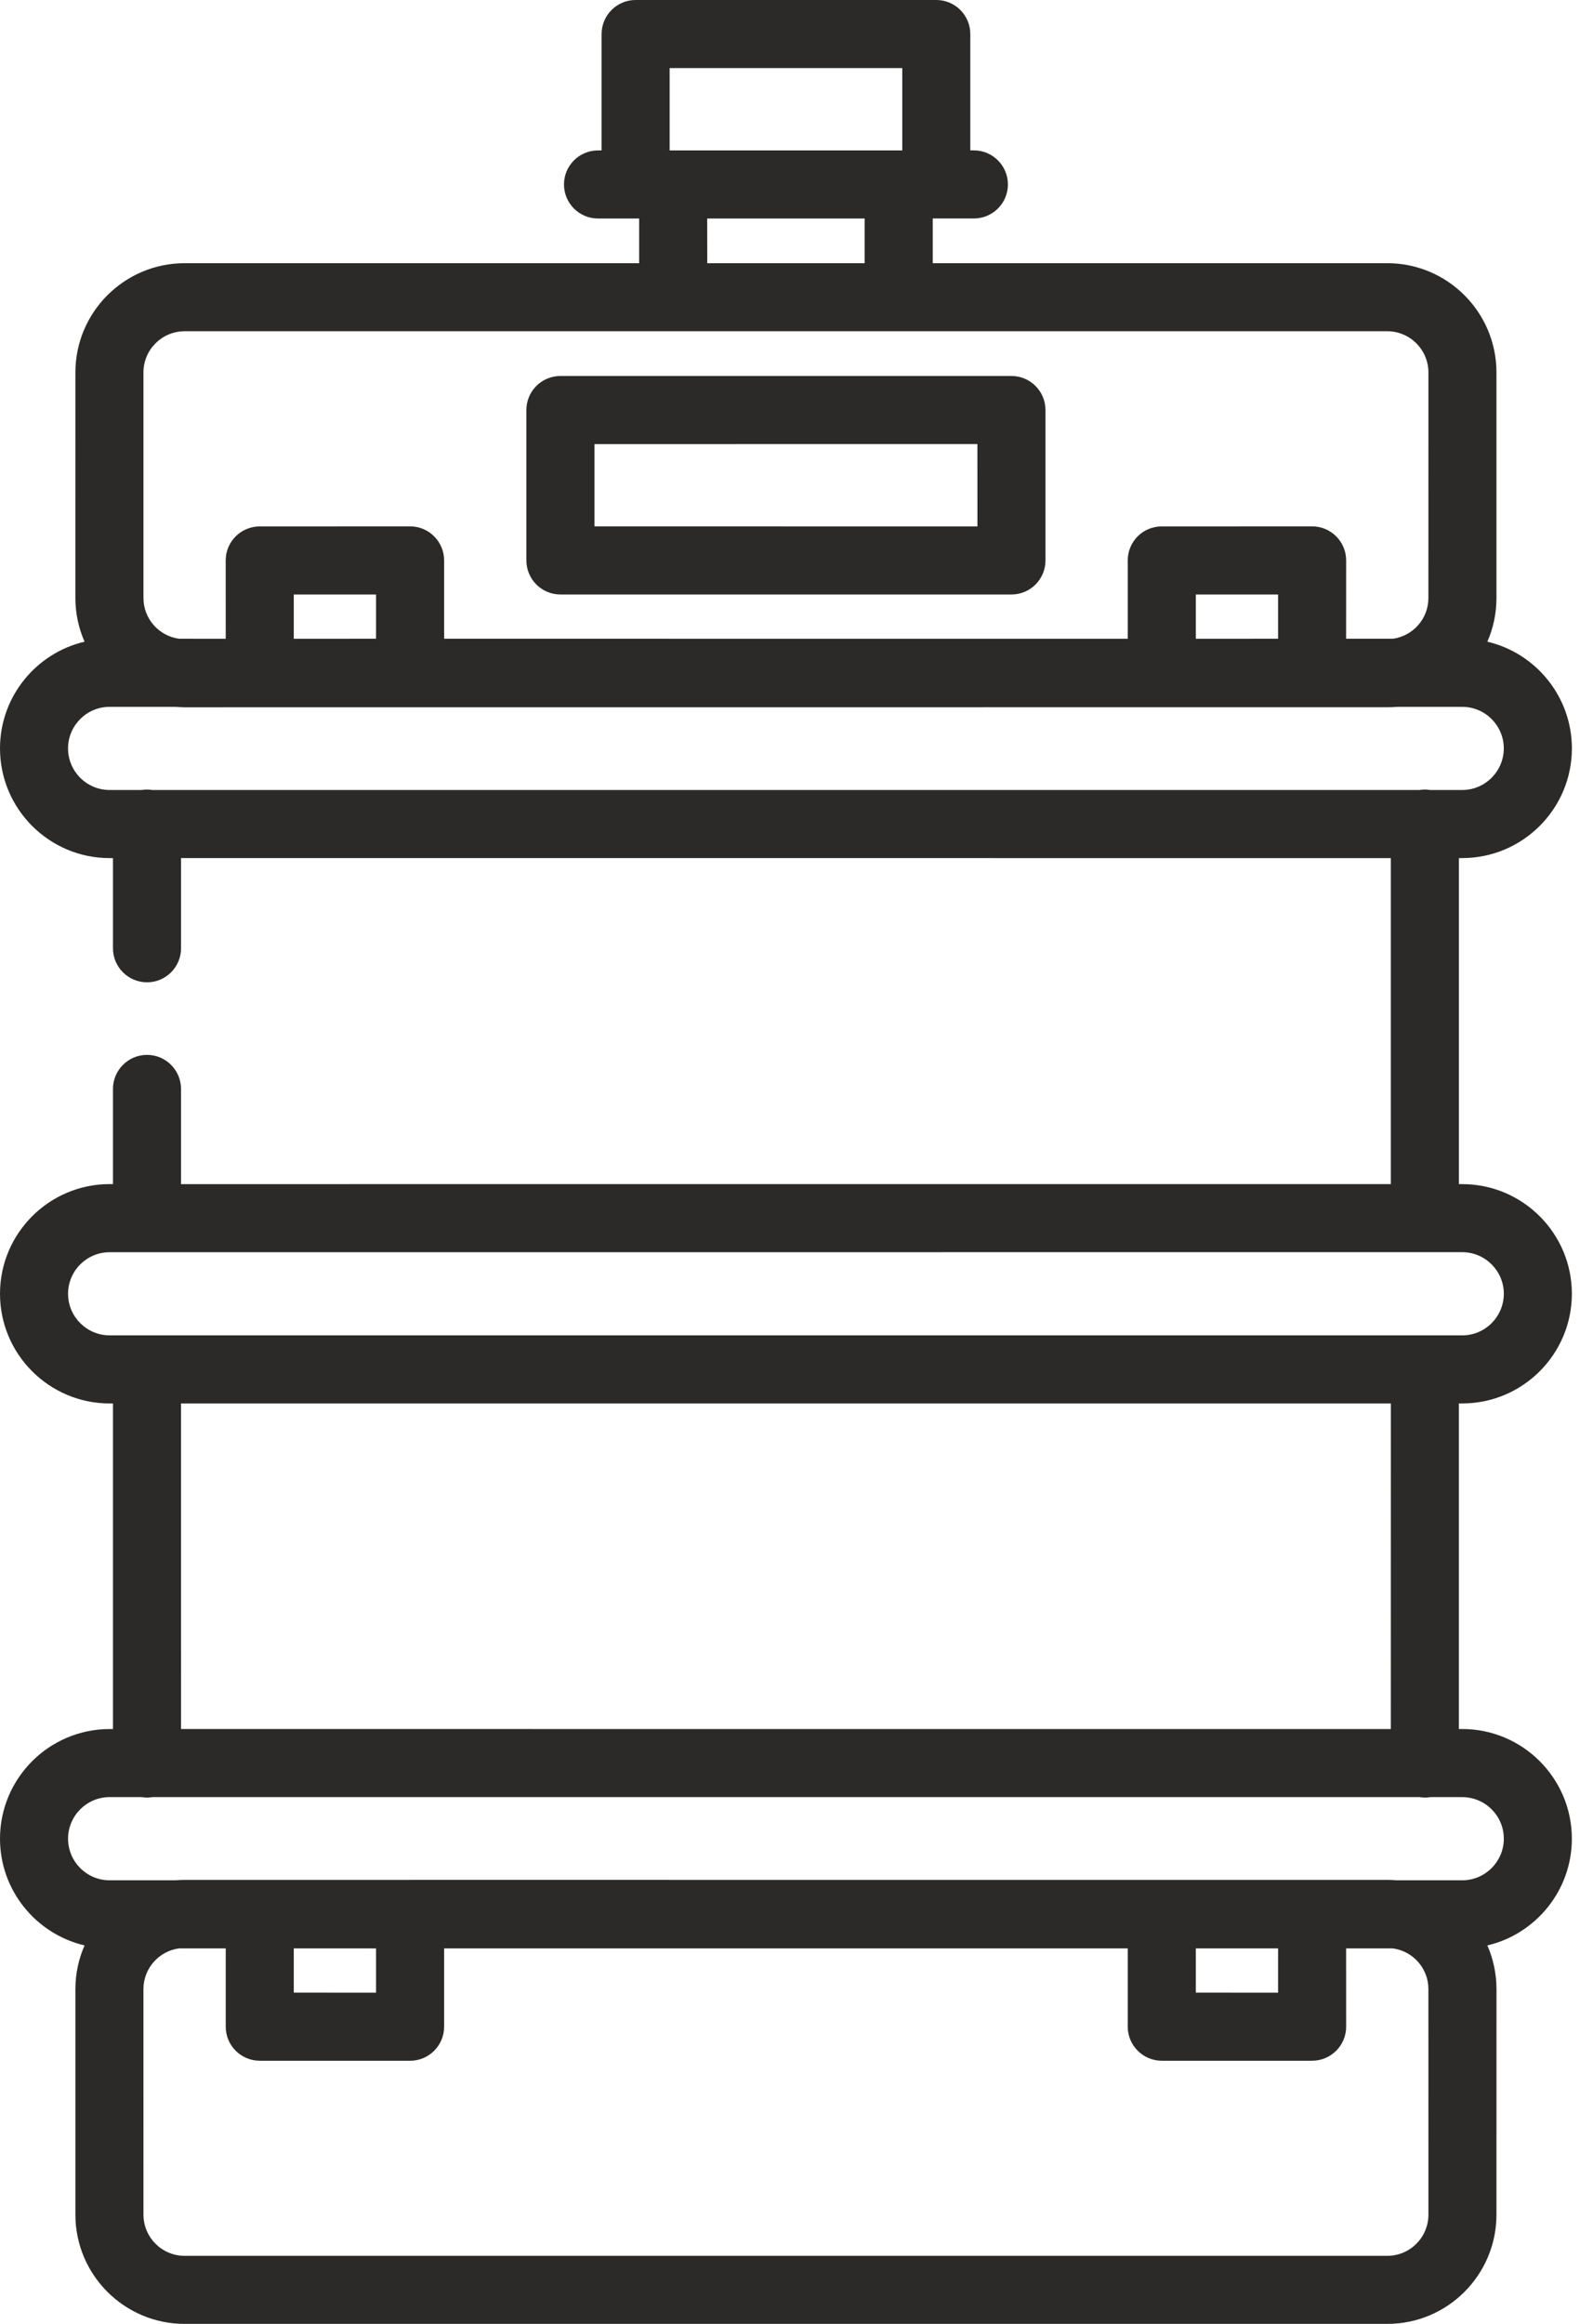 <svg width="48" height="70" viewBox="0 0 48 70" fill="none" xmlns="http://www.w3.org/2000/svg">
<path d="M16.887 17.907H30.477C31.044 17.907 31.502 17.448 31.502 16.881V12.351C31.502 11.784 31.043 11.326 30.476 11.325H16.887C16.319 11.326 15.861 11.784 15.861 12.351V16.881C15.861 17.447 16.32 17.907 16.887 17.907ZM44.06 42.274C45.881 42.275 47.363 40.792 47.363 38.97C47.363 37.149 45.881 35.668 44.059 35.668L43.96 35.667V25.848L44.059 25.847C45.881 25.847 47.363 24.365 47.364 22.544C47.363 20.982 46.275 19.672 44.817 19.329C44.994 18.925 45.091 18.48 45.091 18.014V11.219C45.091 9.404 43.615 7.928 41.801 7.928H28.105V6.581H29.344C29.91 6.581 30.37 6.123 30.37 5.556C30.37 4.99 29.91 4.53 29.344 4.53H29.237V1.026C29.237 0.46 28.779 0 28.213 0H19.152C18.586 0 18.127 0.46 18.127 1.026V4.531H18.02C17.452 4.531 16.994 4.99 16.994 5.556C16.994 6.122 17.452 6.582 18.02 6.582H19.259L19.259 7.928H5.562C3.748 7.928 2.272 9.404 2.272 11.218L2.271 18.014C2.272 18.481 2.37 18.925 2.548 19.329C1.089 19.671 0 20.982 0 22.544C0 24.366 1.482 25.848 3.304 25.848H3.404V28.563C3.404 29.13 3.864 29.589 4.43 29.589C4.996 29.589 5.455 29.13 5.455 28.563V25.847L41.908 25.848V35.667L5.455 35.668V32.801C5.454 32.235 4.997 31.776 4.43 31.775C3.864 31.775 3.404 32.235 3.404 32.801V35.667H3.304C1.482 35.667 0 37.149 0 38.971C0 40.793 1.482 42.274 3.303 42.275H3.404V52.082H3.304C1.482 52.082 0 53.564 0 55.385C0 56.946 1.088 58.256 2.548 58.6C2.371 59.003 2.272 59.448 2.272 59.916V66.711C2.272 68.524 3.748 70 5.563 70H41.801C43.616 70.001 45.091 68.524 45.091 66.711L45.092 59.916C45.091 59.448 44.993 59.003 44.817 58.6C46.274 58.257 47.363 56.946 47.363 55.386C47.363 53.563 45.881 52.081 44.059 52.081L43.959 52.082V42.275H44.06V42.274ZM20.177 2.051H27.187V4.531H20.177V2.051ZM21.309 6.582H26.054V7.928H21.311L21.309 6.582ZM4.323 11.218C4.322 10.535 4.878 9.978 5.562 9.978H41.801C42.485 9.978 43.041 10.535 43.041 11.219L43.04 18.014C43.041 18.64 42.573 19.157 41.971 19.24H40.561L40.562 16.881C40.562 16.316 40.102 15.855 39.536 15.855L35.006 15.857C34.439 15.855 33.981 16.314 33.981 16.881V19.241L13.382 19.24V16.881C13.382 16.316 12.923 15.855 12.356 15.855L7.827 15.857C7.261 15.857 6.801 16.314 6.801 16.881L6.802 19.241L5.393 19.24C4.79 19.157 4.323 18.639 4.323 18.014V11.218ZM11.331 19.24L8.852 19.241V17.907H11.331V19.24ZM38.511 19.24L36.032 19.241V17.907H38.511V19.24ZM2.05 22.544C2.051 21.853 2.613 21.291 3.304 21.291H5.28C5.373 21.299 5.467 21.303 5.563 21.305L41.801 21.303C41.896 21.305 41.99 21.3 42.084 21.292H44.059C44.75 21.291 45.312 21.853 45.312 22.544C45.311 23.233 44.75 23.797 44.059 23.796H43.091C43.039 23.788 42.987 23.783 42.933 23.783C42.88 23.783 42.828 23.788 42.776 23.796H4.588C4.535 23.788 4.484 23.783 4.429 23.783C4.377 23.783 4.324 23.788 4.272 23.796H3.304C2.613 23.797 2.051 23.235 2.05 22.544ZM2.051 38.971C2.051 38.28 2.613 37.719 3.304 37.719L44.059 37.718C44.75 37.718 45.313 38.28 45.313 38.97C45.312 39.662 44.75 40.224 44.06 40.224H3.304C2.614 40.223 2.051 39.662 2.051 38.971ZM43.041 66.71C43.041 67.394 42.485 67.95 41.801 67.95H5.562C4.879 67.95 4.323 67.394 4.323 66.71L4.322 59.915C4.323 59.288 4.791 58.769 5.396 58.689H6.802V61.047C6.801 61.613 7.26 62.073 7.827 62.073L12.357 62.074C12.923 62.074 13.382 61.614 13.382 61.048V58.689H33.981V61.047C33.981 61.613 34.44 62.073 35.007 62.073H39.536C40.102 62.073 40.562 61.614 40.562 61.048L40.561 58.689H41.967C42.572 58.77 43.041 59.288 43.04 59.915L43.041 66.71ZM36.032 58.689H38.511V60.023L36.032 60.022V58.689ZM8.852 58.689L11.331 58.69V60.023L8.852 60.022V58.689ZM45.313 55.385C45.312 56.076 44.75 56.638 44.06 56.638H42.078C41.986 56.631 41.894 56.626 41.801 56.626H39.543C39.541 56.626 39.539 56.626 39.537 56.625C39.535 56.625 39.533 56.626 39.531 56.626L12.364 56.625C12.361 56.626 12.359 56.625 12.357 56.626C12.355 56.625 12.353 56.626 12.35 56.626H5.563C5.47 56.626 5.379 56.63 5.286 56.638H3.303C2.613 56.639 2.051 56.076 2.051 55.385C2.051 54.695 2.613 54.132 3.304 54.132H4.267C4.32 54.141 4.375 54.146 4.429 54.146C4.486 54.146 4.539 54.141 4.593 54.133L42.772 54.132C42.824 54.14 42.879 54.146 42.934 54.147C42.989 54.146 43.043 54.141 43.097 54.133H44.059C44.75 54.133 45.313 54.694 45.313 55.385ZM41.908 52.082L5.455 52.081L5.454 42.274H41.909L41.908 52.082ZM17.912 13.377L29.451 13.376L29.452 15.857L17.912 15.855V13.377Z" fill="#2B2A29"/>
</svg>
